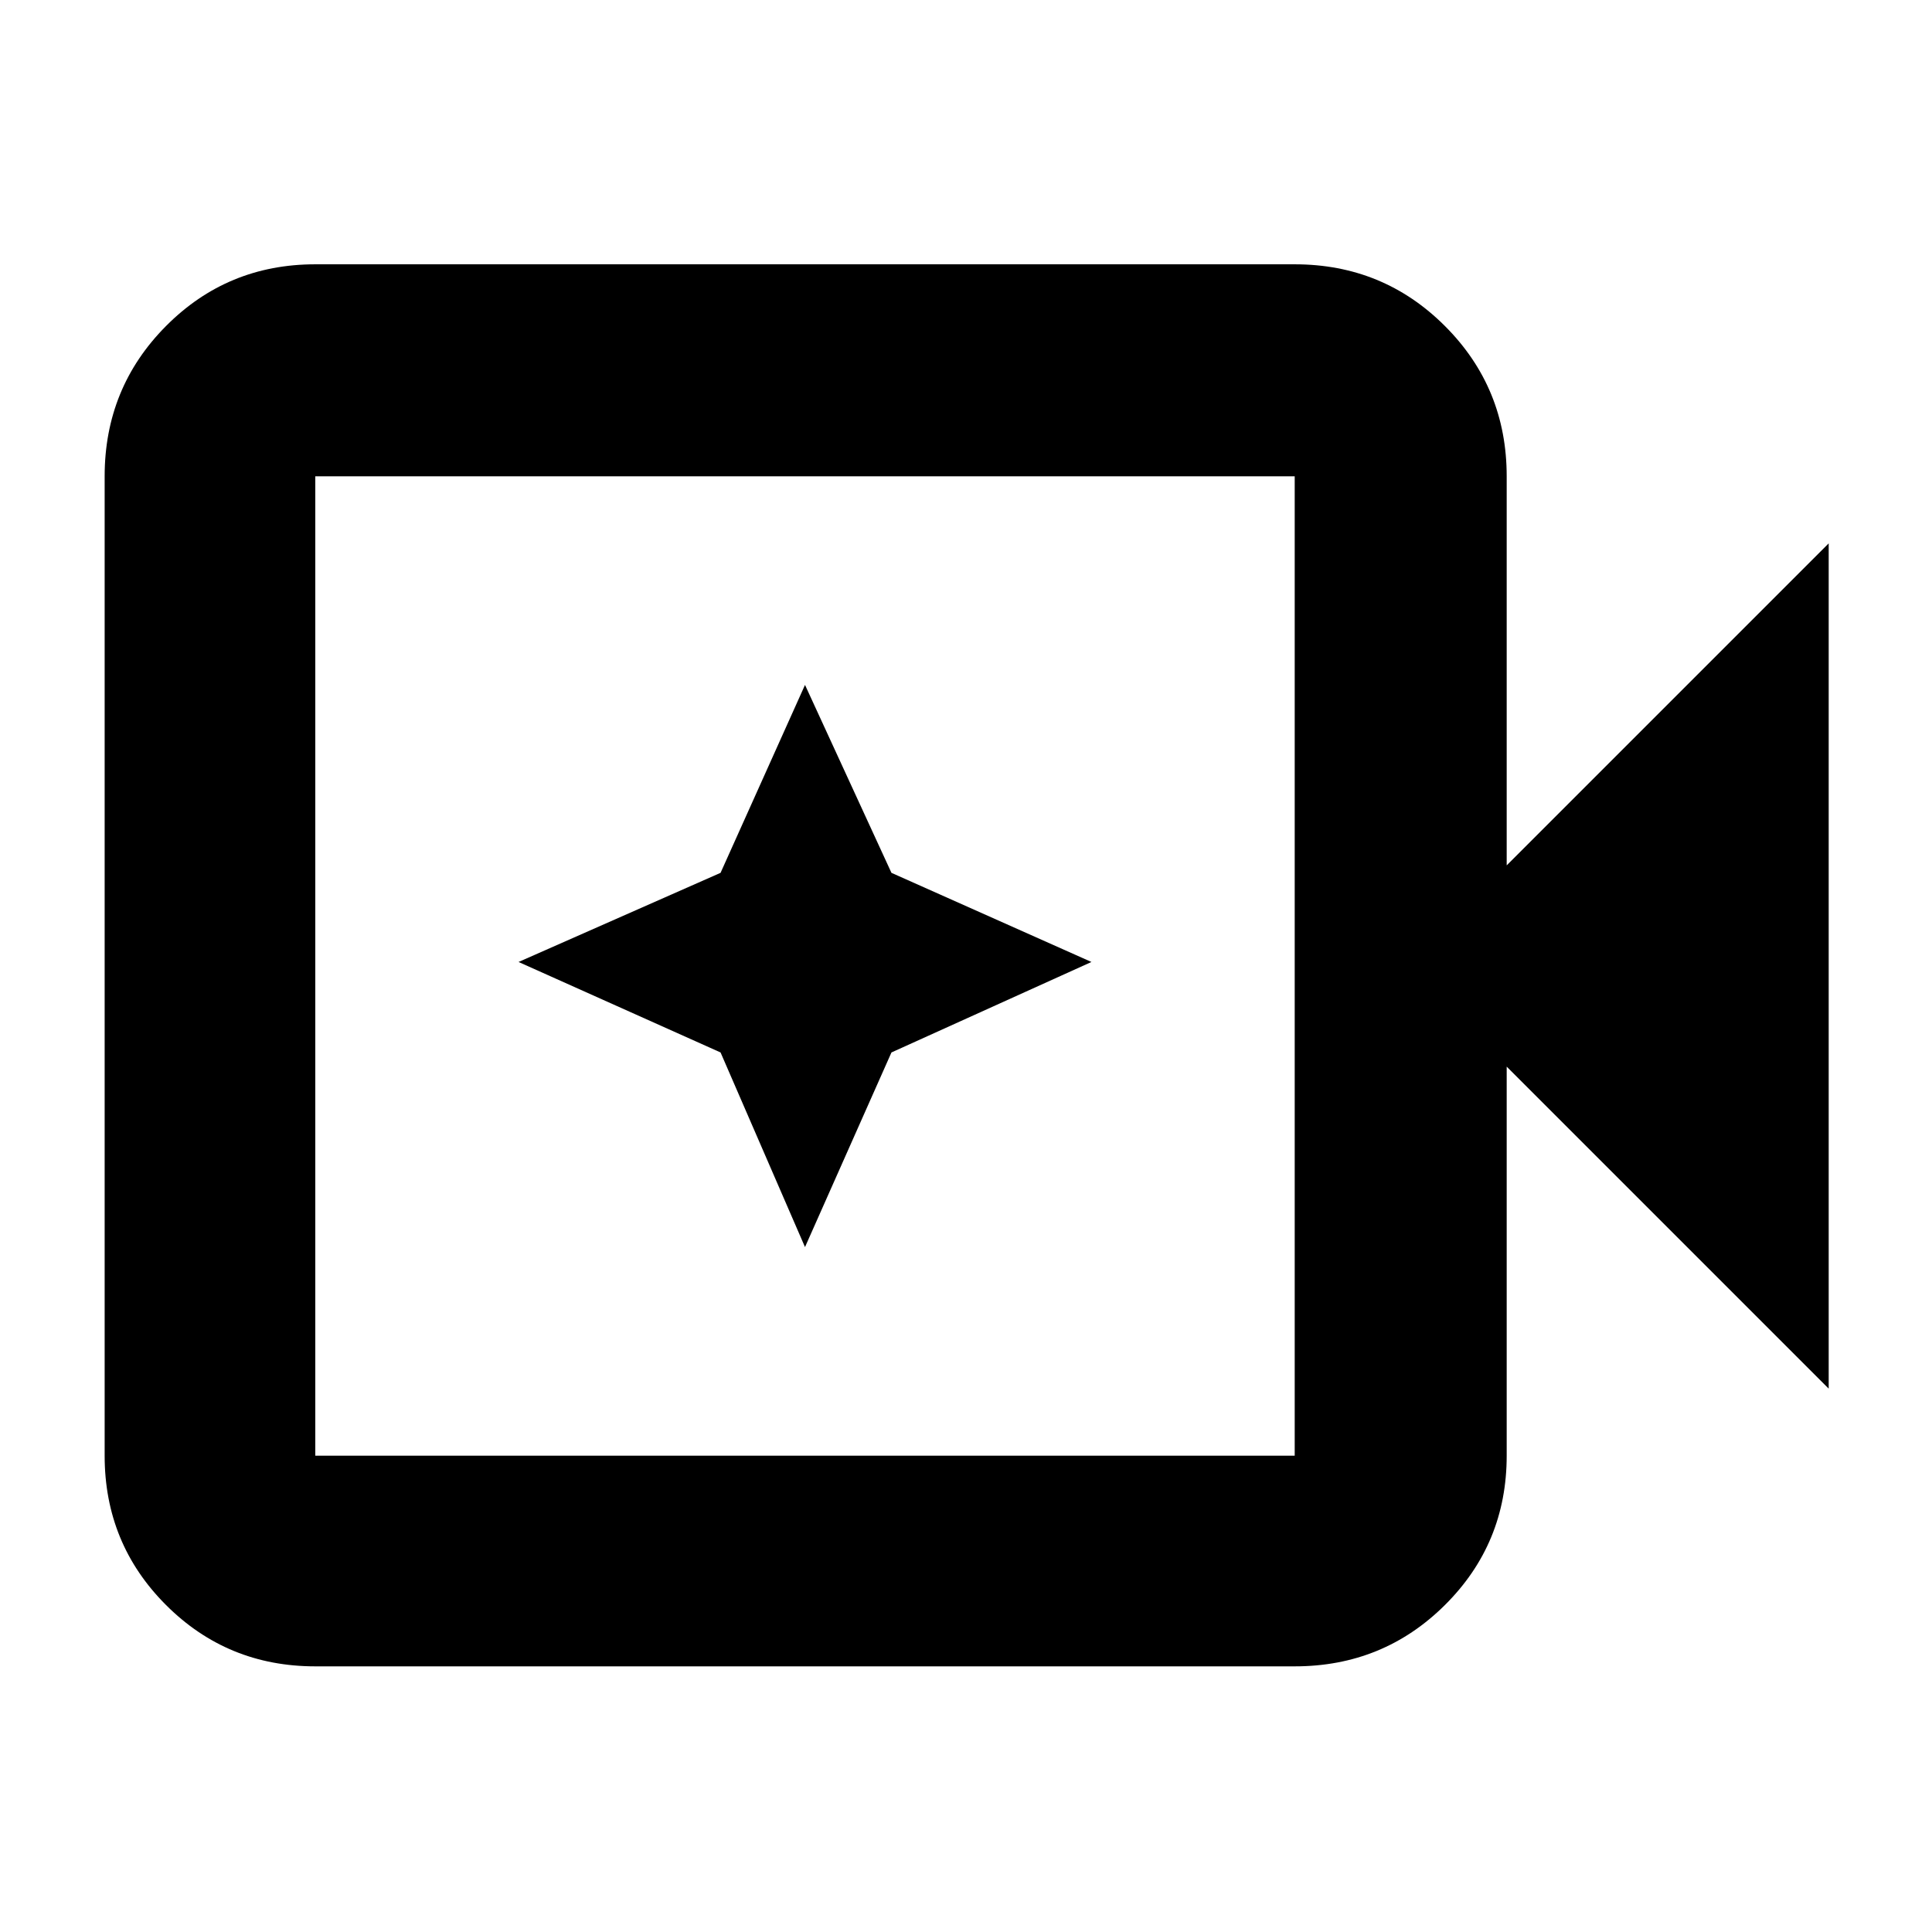 <svg xmlns="http://www.w3.org/2000/svg" height="40" viewBox="0 96 960 960" width="40"><path d="M156.666 924q-43.7 0-74.183-30.483Q52 863.034 52 819.334V332.666q0-43.975 30.483-74.654 30.483-30.679 74.183-30.679h486.668q43.975 0 74.654 30.679 30.679 30.679 30.679 74.654V526l160-160v420l-160-160v193.334q0 43.7-30.679 74.183Q687.309 924 643.334 924H156.666Zm0-104.666h486.668V332.666H156.666v486.668Zm0 0V332.666v486.668ZM400 715.666l42.958-96.708L542.333 574l-99.375-44.292L400 436.334l-41.958 93.374L257.667 574l100.375 44.958L400 715.666Z"/></svg>